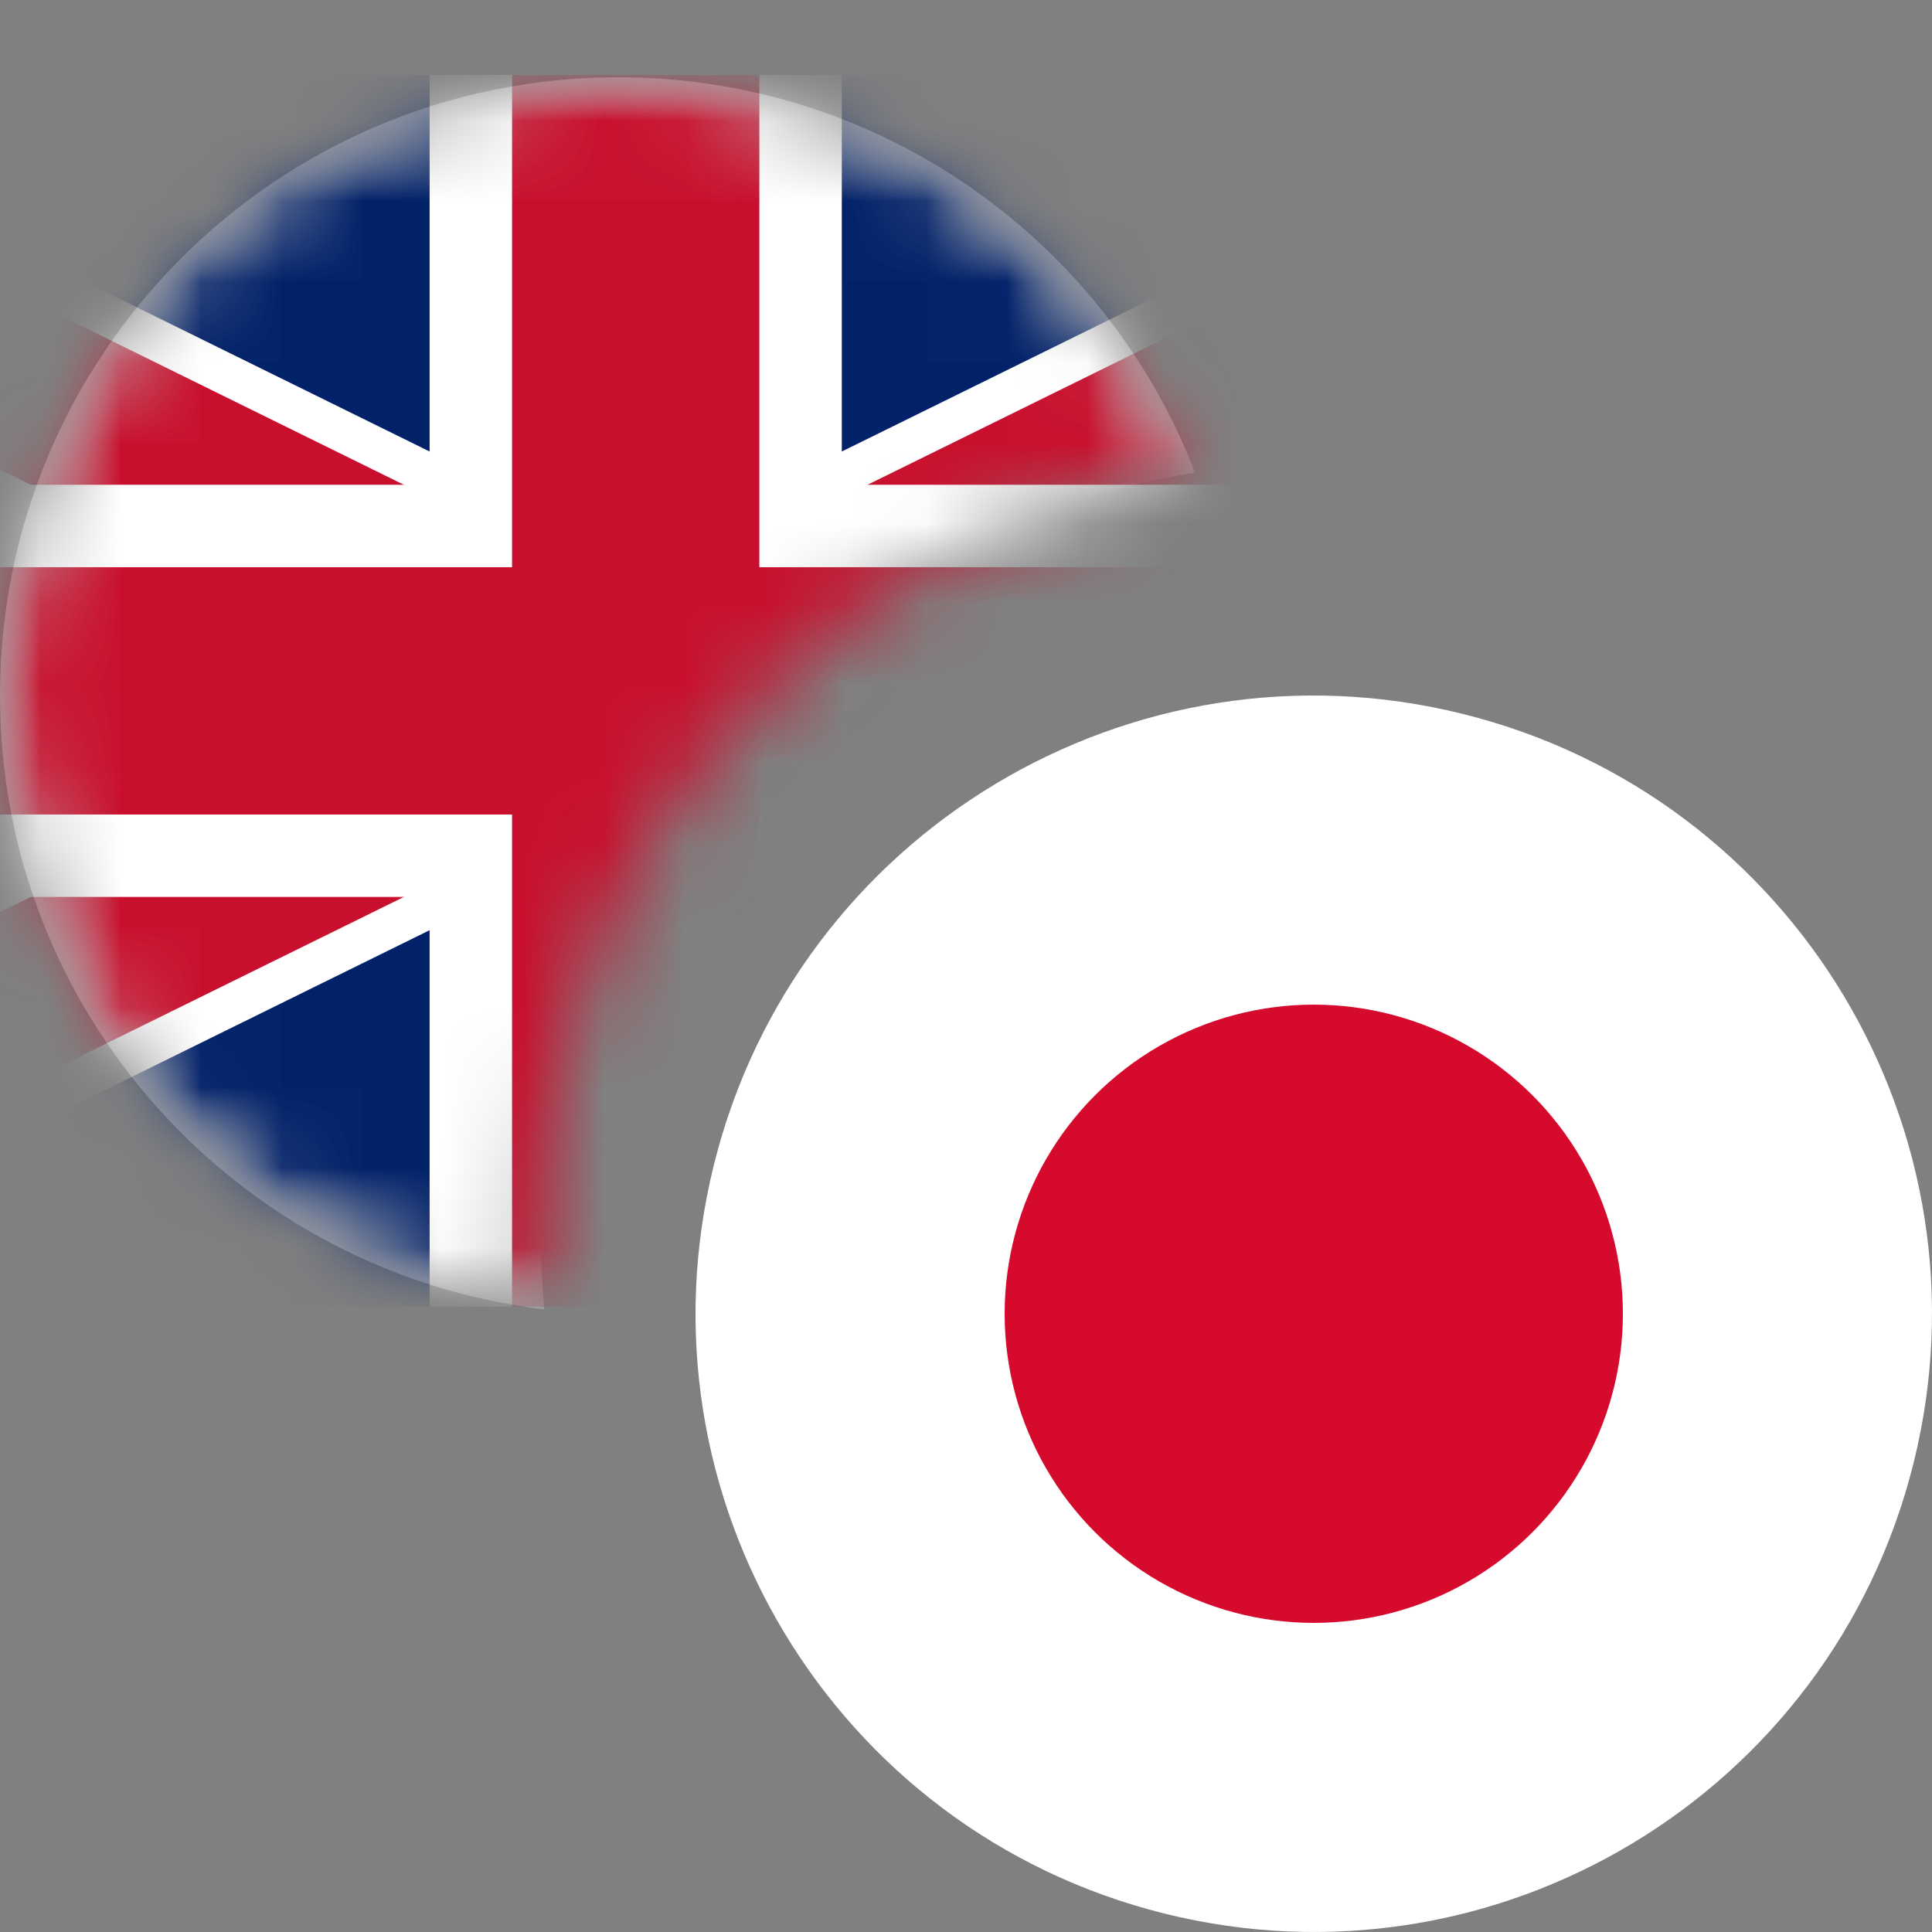 <svg width="24" height="24" viewBox="0 0 24 24" fill="none" xmlns="http://www.w3.org/2000/svg">
<rect x="0" y="0" width="24" height="24" fill="#808080" stroke="none"/>
<mask id="mask0_7264_121099" style="mask-type:alpha" maskUnits="userSpaceOnUse" x="0" y="0" width="15" height="17">
<path d="M14.846 5.872C10.244 6.581 6.72 10.559 6.72 15.36C6.72 15.665 6.734 15.967 6.762 16.266C2.953 15.812 0 12.571 0 8.64C0 4.398 3.438 0.96 7.68 0.96C10.946 0.96 13.736 2.998 14.846 5.872Z" fill="white"/>
</mask>
<g mask="url(#mask0_7264_121099)">
<path d="M14.846 5.872C10.244 6.581 6.72 10.559 6.72 15.36C6.72 15.665 6.734 15.967 6.762 16.266C2.953 15.812 0 12.571 0 8.64C0 4.398 3.438 0.96 7.68 0.96C10.946 0.96 13.736 2.998 14.846 5.872Z" fill="white"/>
<mask id="mask1_7264_121099" style="mask-type:alpha" maskUnits="userSpaceOnUse" x="0" y="0" width="16" height="17">
<path d="M7.68 16.32C11.921 16.32 15.36 12.882 15.36 8.64C15.36 4.398 11.921 0.96 7.68 0.96C3.438 0.96 0 4.398 0 8.64C0 12.882 3.438 16.32 7.68 16.32Z" fill="#F0F0F0"/>
</mask>
<g mask="url(#mask1_7264_121099)">
<path d="M23.431 0.931V16.233H-7.637V0.931H23.431Z" fill="#012169"/>
<path d="M23.431 0.931L-7.637 16.233L23.431 0.931ZM-7.637 0.931L23.431 16.233L-7.637 0.931Z" fill="black"/>
<path d="M-7.637 0.931L23.431 16.233M23.431 0.931L-7.637 16.233L23.431 0.931Z" stroke="white" stroke-width="3.072"/>
<path d="M23.431 0.931L-7.637 16.233L23.431 0.931ZM-7.637 0.931L23.431 16.233L-7.637 0.931Z" fill="black"/>
<path d="M-7.637 0.931L23.431 16.233M23.431 0.931L-7.637 16.233L23.431 0.931Z" stroke="#C8102E" stroke-width="2.048"/>
<path d="M7.897 0.931V16.233V0.931ZM23.431 8.582H-7.637H23.431Z" fill="black"/>
<path d="M23.431 8.582H-7.637M7.897 0.931V16.233V0.931Z" stroke="white" stroke-width="5.12"/>
<path d="M7.897 0.931V16.233V0.931ZM23.431 8.582H-7.637H23.431Z" fill="black"/>
<path d="M23.431 8.582H-7.637M7.897 0.931V16.233V0.931Z" stroke="#C8102E" stroke-width="3.072"/>
</g>
</g>
<path d="M23.77 18.178C22.744 22.292 18.577 24.796 14.461 23.77C10.348 22.744 7.844 18.577 8.87 14.463C9.895 10.348 14.063 7.844 18.177 8.87C22.292 9.896 24.796 14.063 23.77 18.178Z" fill="white"/>
<circle cx="16.32" cy="16.32" r="3.84" fill="#D50A2D"/>
</svg>
